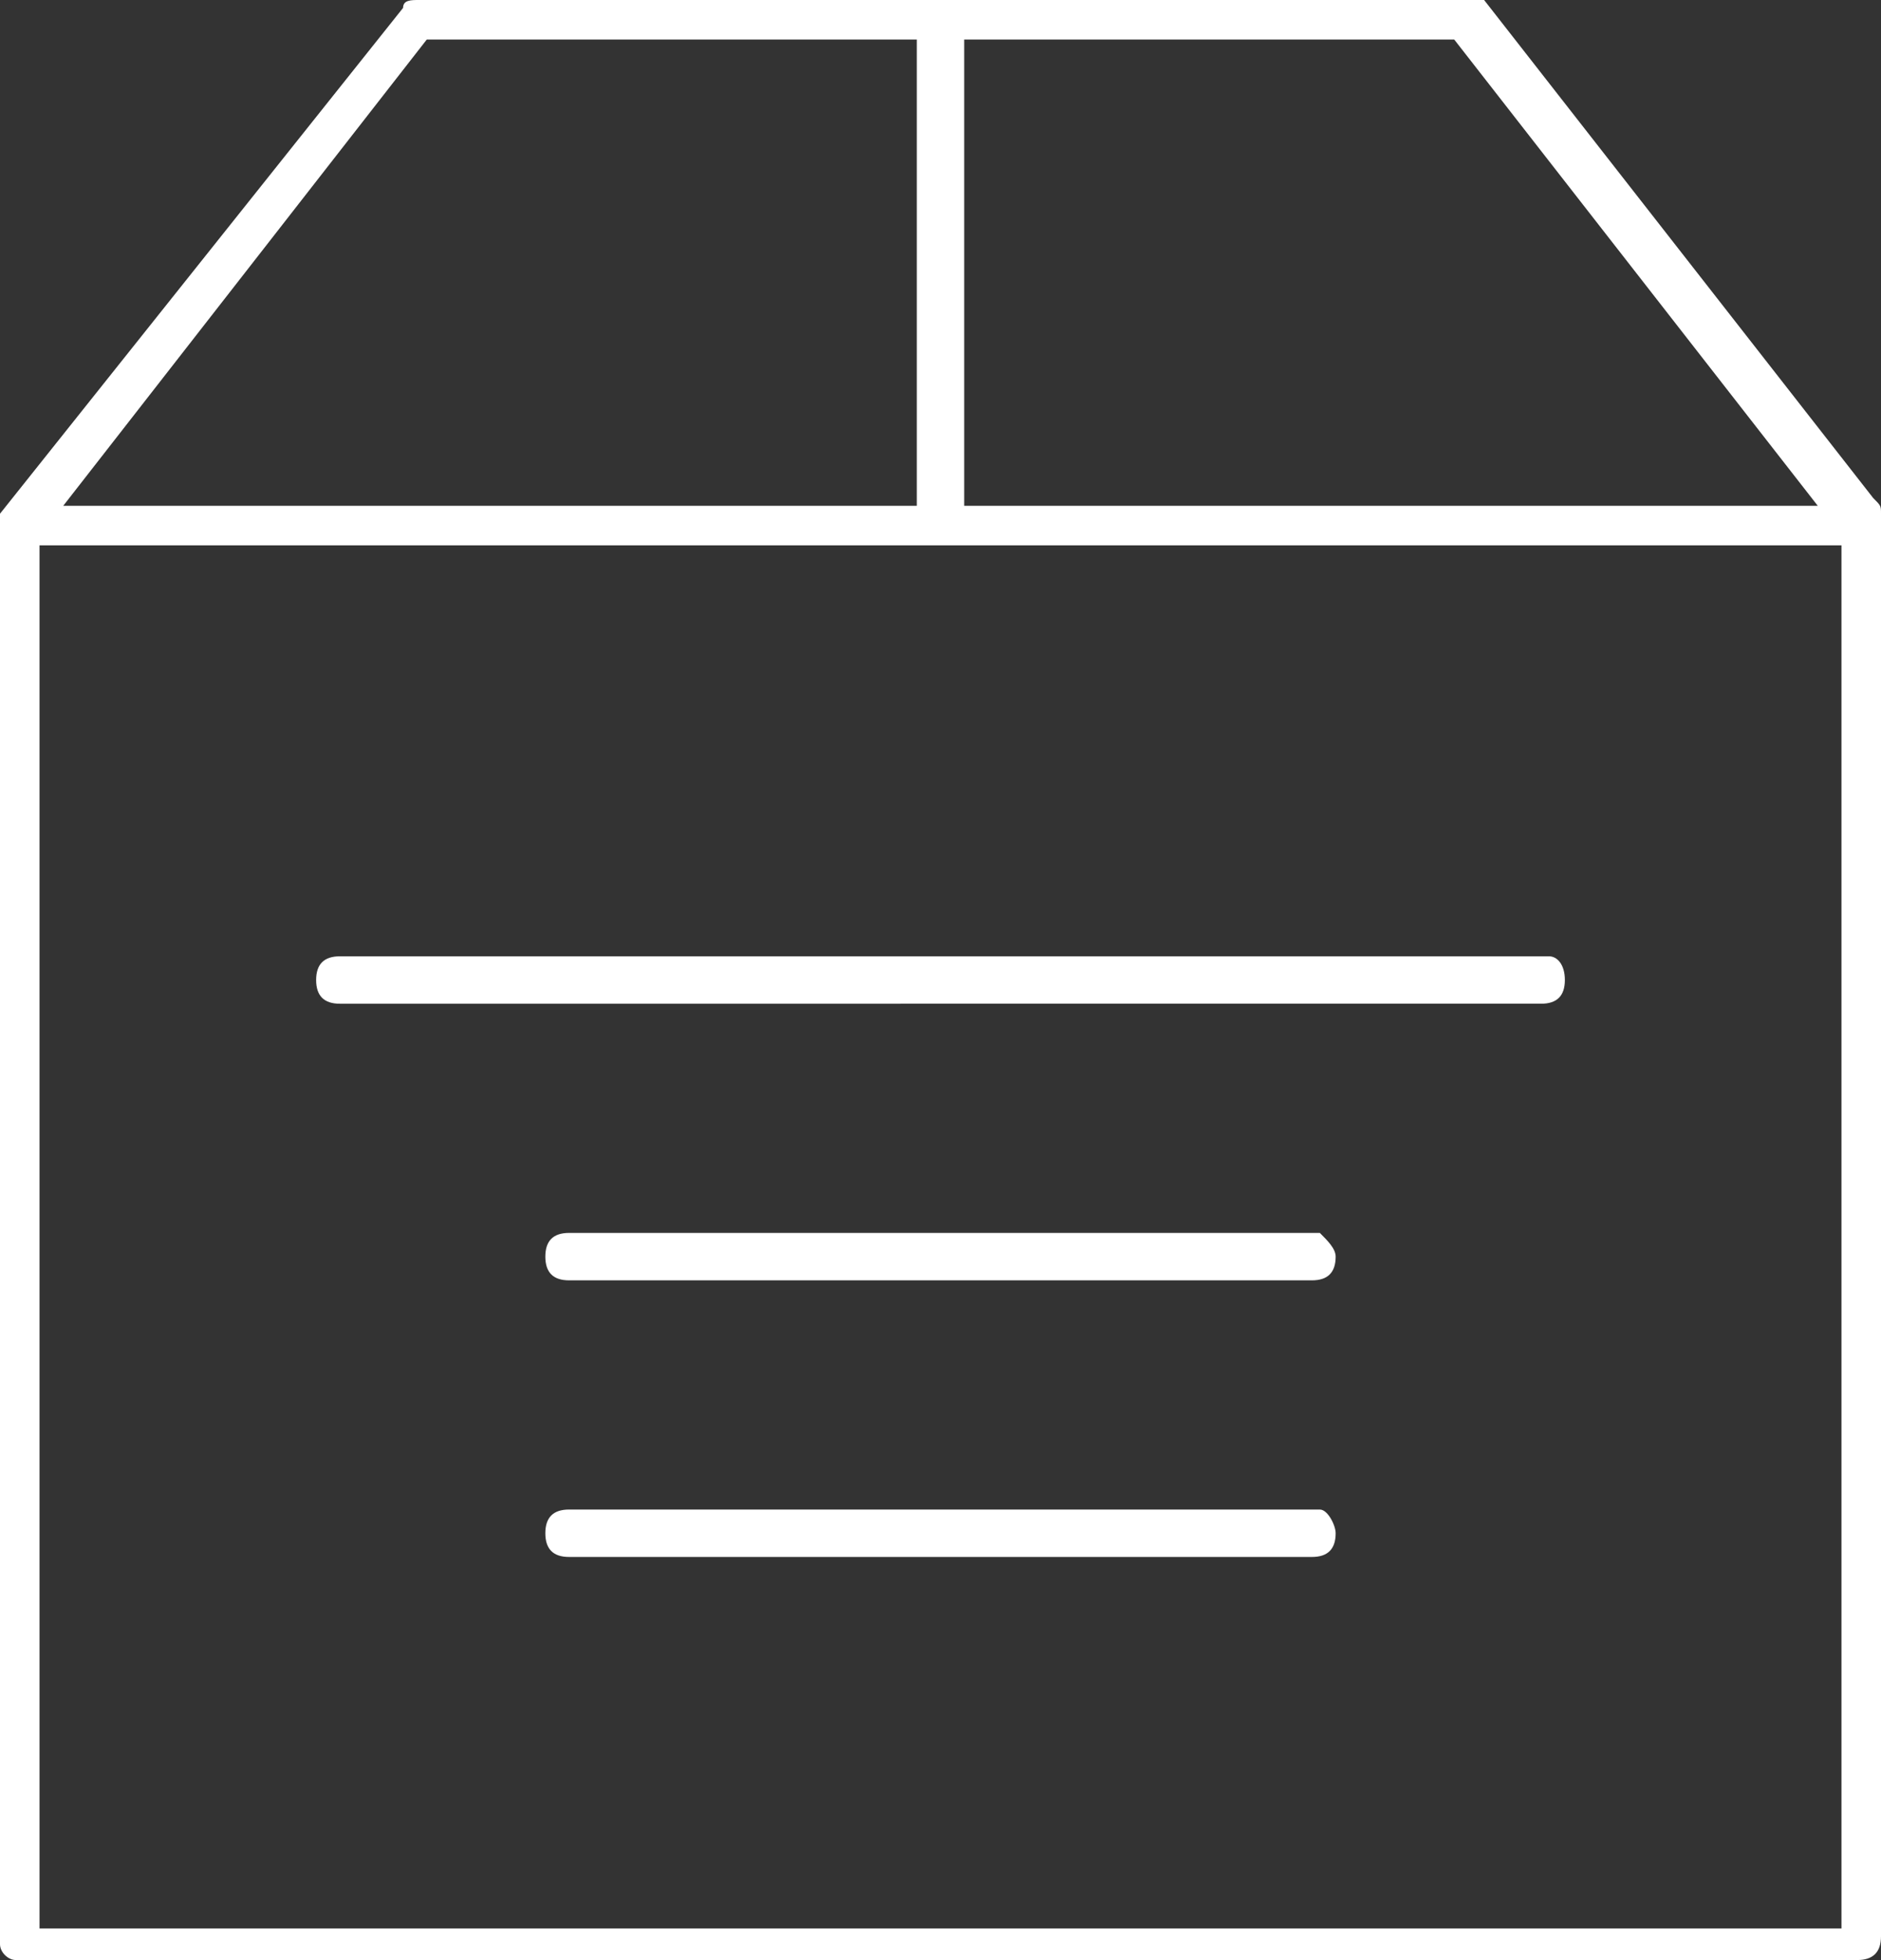 <?xml version="1.0" encoding="utf-8"?>
<!-- Generator: Adobe Illustrator 17.1.0, SVG Export Plug-In . SVG Version: 6.00 Build 0)  -->
<!DOCTYPE svg PUBLIC "-//W3C//DTD SVG 1.1//EN" "http://www.w3.org/Graphics/SVG/1.1/DTD/svg11.dtd">
<svg version="1.1" id="Layer_1" xmlns="http://www.w3.org/2000/svg" xmlns:xlink="http://www.w3.org/1999/xlink" x="0px" y="0px"
	 viewBox="0 0 23.8 24.8" enable-background="new 0 0 23.8 24.8" xml:space="preserve">
<rect x="0" y="0" width="23.8" height="24.8" fill="#333333" stroke="none"/>
<path fill="#FFFFFF" d="M0.2,24.8h23.3c0.2,0,0.3-0.1,0.3-0.3v-18c0-0.1,0-0.1-0.1-0.2l-5-6.4C18.7,0,18.6,0,18.5,0H5.3
	C5.2,0,5.1,0,5.1,0.1L0,6.5C0,6.5,0,6.6,0,6.6v18C0,24.7,0.1,24.8,0.2,24.8z M0.5,24.3V6.9h22.8v17.5H0.5z M23,6.4H12.2V0.5h6.2
	L23,6.4z M5.4,0.5h6.2v5.9H0.8L5.4,0.5z M19.8,12.4c0,0.2-0.1,0.3-0.3,0.3H4.3c-0.2,0-0.3-0.1-0.3-0.3s0.1-0.3,0.3-0.3h15.3
	C19.7,12.1,19.8,12.2,19.8,12.4z M16.9,15.9c0,0.2-0.1,0.3-0.3,0.3H7.2c-0.2,0-0.3-0.1-0.3-0.3c0-0.2,0.1-0.3,0.3-0.3h9.5
	C16.8,15.7,16.9,15.8,16.9,15.9z M16.9,19.4c0,0.2-0.1,0.3-0.3,0.3H7.2c-0.2,0-0.3-0.1-0.3-0.3c0-0.2,0.1-0.3,0.3-0.3h9.5
	C16.8,19.1,16.9,19.3,16.9,19.4z"/>
</svg>
